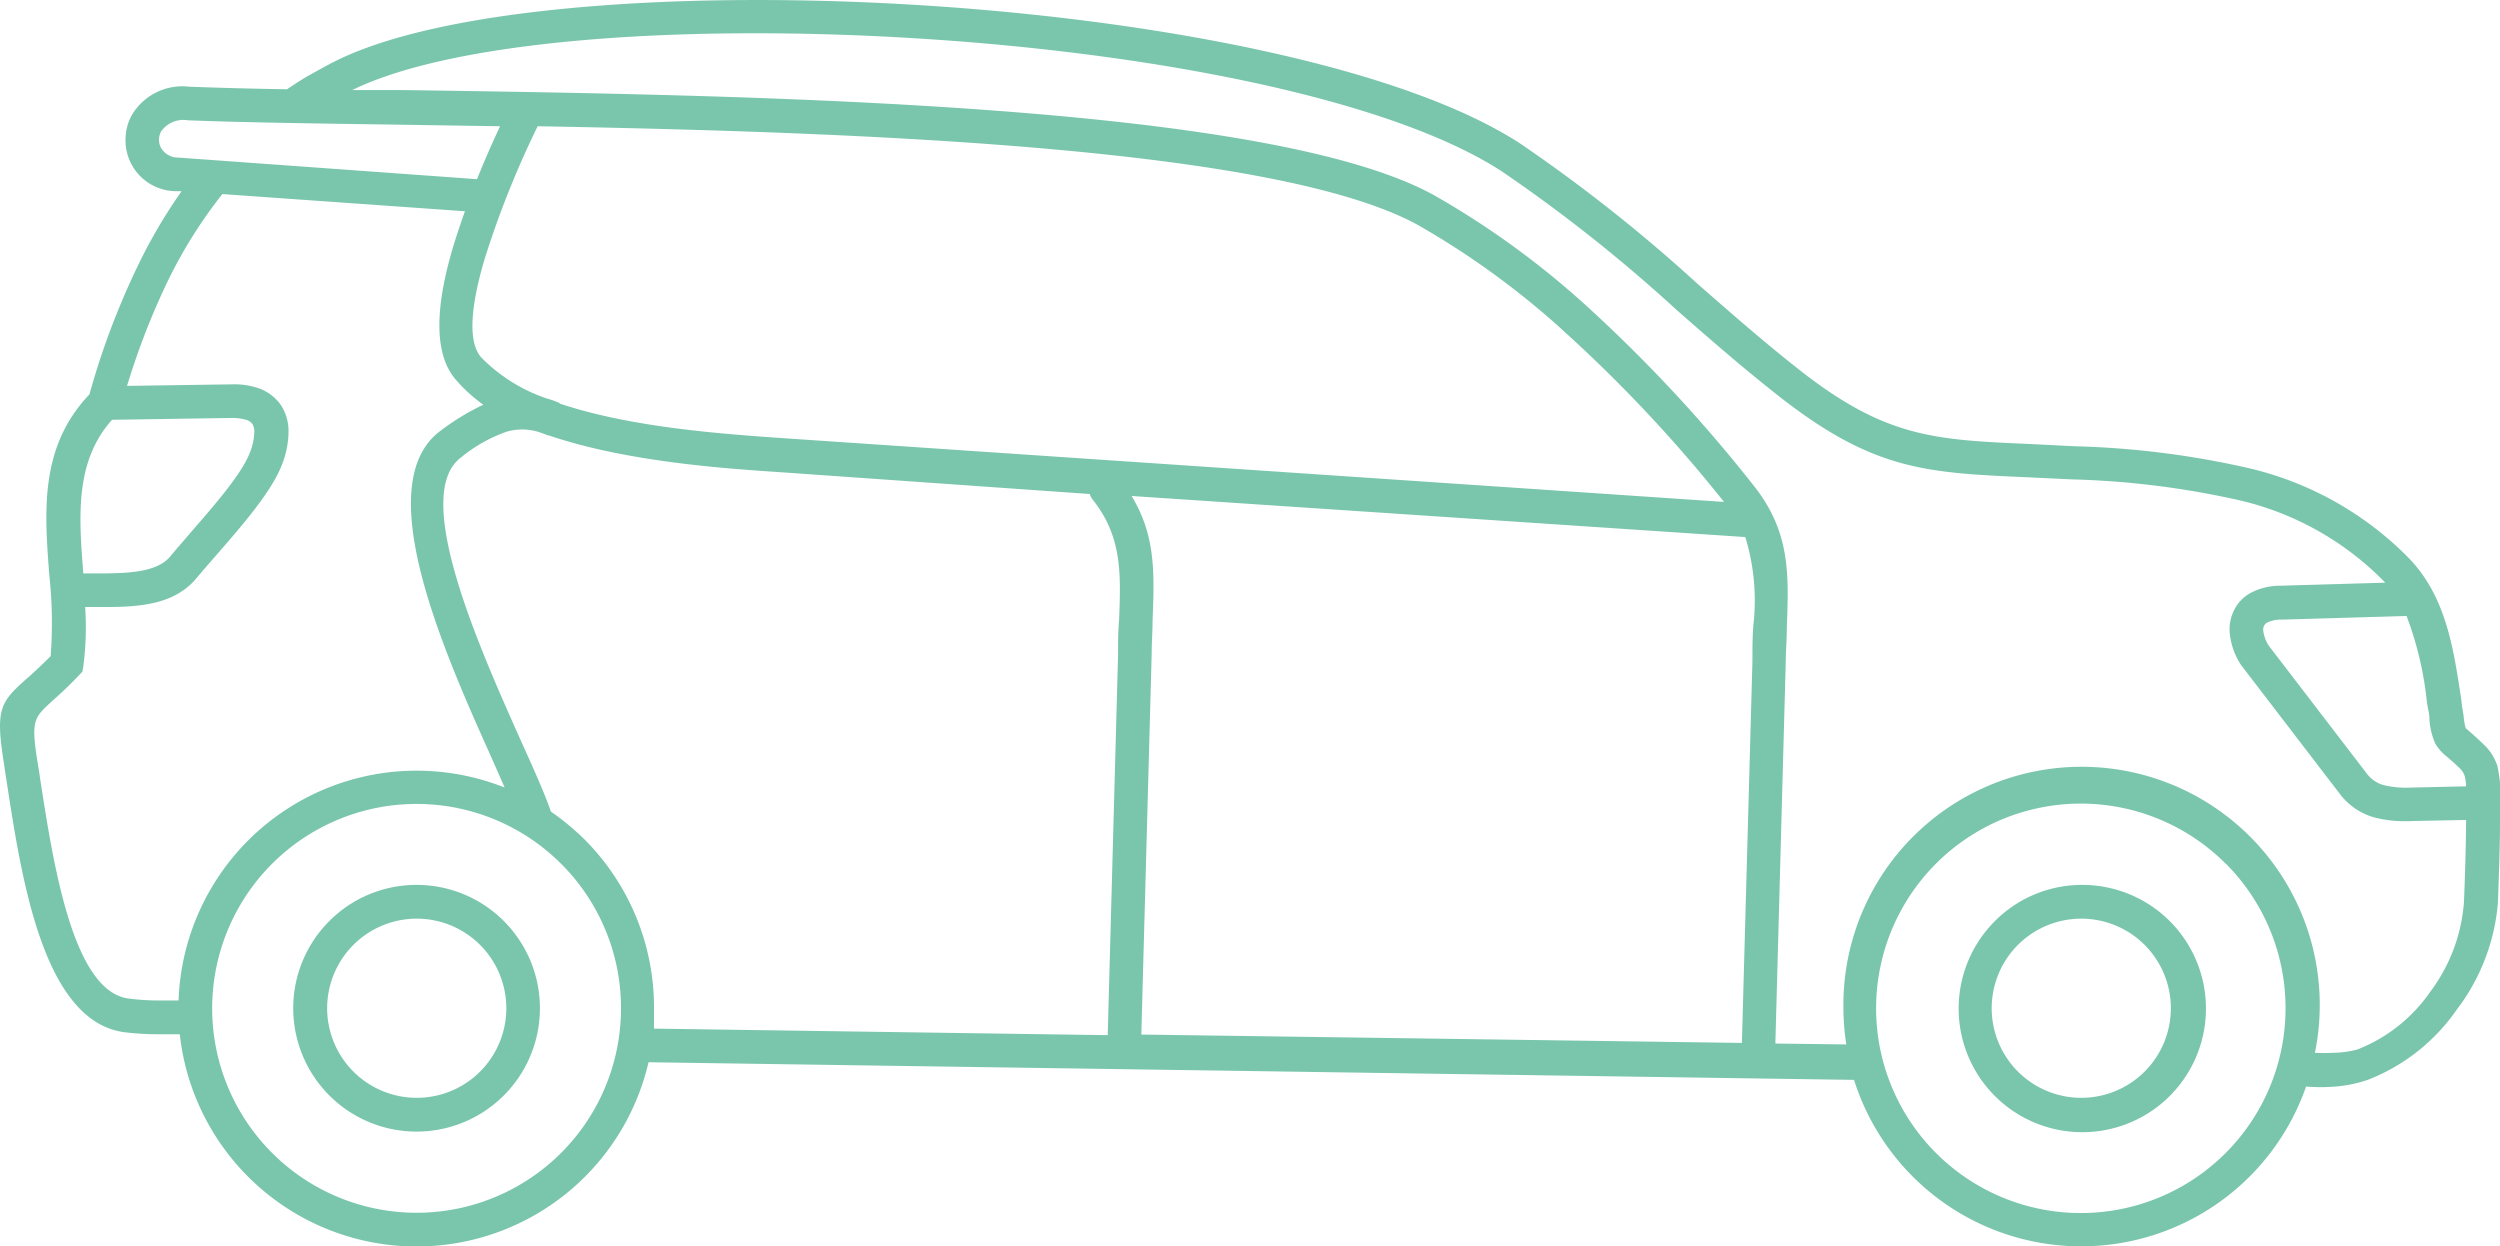 <svg xmlns="http://www.w3.org/2000/svg" viewBox="0 0 164.37 81.95"><defs><style>.cls-1{fill:#79c6ac;}</style></defs><g id="Layer_2" data-name="Layer 2"><g id="Layer_1-2" data-name="Layer 1"><path class="cls-1" d="M27.39,58.18a8.11,8.11,0,1,1-5.74,2.38A8.09,8.09,0,0,1,27.39,58.18Zm-19-32.81,6.84-.1a5,5,0,0,1,1.84.28,3,3,0,0,1,1.43,1.13,3.15,3.15,0,0,1,.47,1.69,6,6,0,0,1-.44,2.2c-.68,1.77-2.63,4-4.29,5.91-.49.56-.95,1.09-1.31,1.52-1.59,1.93-4.23,1.92-6.63,1.91H5.6a20.18,20.18,0,0,1-.12,3.89l-.06.36-.24.25c-.72.76-1.3,1.28-1.76,1.69-1.15,1.06-1.37,1.25-1,3.71.21,1.27.2,1.25.2,1.27.88,5.71,2.16,14.06,5.81,14.57a16.13,16.13,0,0,0,1.87.13c.43,0,.91,0,1.44,0a15.66,15.66,0,0,1,21.44-14c-.26-.6-.56-1.27-.88-2-3.11-6.93-8.06-18-3.32-21.47a15.76,15.76,0,0,1,2.8-1.7A10,10,0,0,1,30,25c-1.57-1.77-1.3-5-.28-8.53.25-.85.54-1.71.85-2.58L14.62,12.76a31,31,0,0,0-3.69,5.93,48.17,48.17,0,0,0-2.58,6.69ZM5.45,37.7h.81c1.9,0,4,0,4.93-1.11.41-.5.86-1,1.33-1.56,1.55-1.78,3.36-3.85,3.9-5.25a3.92,3.92,0,0,0,.3-1.39,1,1,0,0,0-.12-.51.8.8,0,0,0-.36-.26,3.17,3.17,0,0,0-1-.14l-7.87.12c-2.46,2.73-2.18,6.38-1.9,10v.08Zm158.92,15v.13c0,.38,0,.79,0,1.22,0,1.68-.08,3.66-.14,5.34a13.4,13.4,0,0,1-2.71,7A12.68,12.68,0,0,1,155.67,71a8.81,8.81,0,0,1-2.13.44,12.29,12.29,0,0,1-1.92,0A15.66,15.66,0,0,1,121.9,71L42.64,69.84A15.66,15.66,0,0,1,11.82,68c-.55,0-1.06,0-1.54,0a18.3,18.3,0,0,1-2.15-.14C2.84,67.1,1.42,57.78.44,51.4c-.14-.89-.12-.79-.19-1.26-.57-3.63-.22-4,1.68-5.67.39-.35.85-.78,1.4-1.33a29.18,29.18,0,0,0-.09-5.35c-.32-4.21-.64-8.41,2.64-11.86a50.59,50.59,0,0,1,3.06-8.2,34.55,34.55,0,0,1,3-5.16l-.39,0h0A3.34,3.34,0,0,1,8.26,9a3.26,3.26,0,0,1,.4-1.42A3.86,3.86,0,0,1,12.44,5.7c1.84.07,4,.13,6.43.17h0c.51-.34,1-.67,1.6-1s1.11-.62,1.66-.89C29.42.38,45.71-.7,61.86.43c15.33,1.08,30.63,4.16,38.08,9a104.37,104.37,0,0,1,11.69,9.25c2.22,1.94,4.43,3.88,6.78,5.72,5.61,4.38,8.83,4.52,15,4.79l3,.15a58.06,58.06,0,0,1,11.57,1.47,21.69,21.69,0,0,1,10.38,5.87c2.44,2.51,2.94,5.88,3.44,9.15l.05.37c0,.14.07.5.12.81a5.31,5.31,0,0,0,.14.86l.31.27c.22.19.51.45.89.82a3.55,3.55,0,0,1,.5.59,3.94,3.94,0,0,1,.38.77,9.9,9.9,0,0,1,.22,2.41Zm-2.21,1.21-3.55.07a8.19,8.19,0,0,1-2.52-.24,4.29,4.29,0,0,1-2.27-1.57l-6.47-8.44-.11-.17a4.63,4.63,0,0,1-.65-2.09,2.86,2.86,0,0,1,.32-1.4,2.6,2.6,0,0,1,1-1.05,4.1,4.1,0,0,1,2-.51l6.92-.2-.11-.11a19.54,19.54,0,0,0-9.36-5.28,56.57,56.57,0,0,0-11.12-1.4l-2.93-.14c-6.64-.29-10.1-.45-16.26-5.26-2.41-1.89-4.65-3.84-6.88-5.8a101.74,101.74,0,0,0-11.44-9.06c-7.12-4.62-22-7.59-37-8.64-15.79-1.11-31.6-.11-38.57,3.3l3.25,0c22.47.33,56.78.82,67.85,6.9a56.24,56.24,0,0,1,10.45,7.66A98,98,0,0,1,115.28,31.9c2.45,3.07,2.33,5.88,2.2,9.34,0,.73-.06,1.5-.07,2.25v0l-.68,25a.49.49,0,0,1,0,.12l4.66.06a16.32,16.32,0,0,1-.19-2.45,15.66,15.66,0,1,1,31,3,10.42,10.42,0,0,0,1.14,0A6.66,6.66,0,0,0,155,69a10.47,10.47,0,0,0,4.79-3.8A11.18,11.18,0,0,0,162,59.32c.07-1.69.13-3.66.14-5.26v-.13ZM158.22,40.5l-8.24.24a2,2,0,0,0-.93.2.57.57,0,0,0-.19.19.64.64,0,0,0-.06.3,2.38,2.38,0,0,0,.35,1l6.43,8.39a2.13,2.13,0,0,0,1.13.8,6.54,6.54,0,0,0,1.86.16l3.57-.08a2.94,2.94,0,0,0-.09-.67.87.87,0,0,0-.14-.29,1,1,0,0,0-.18-.22c-.35-.34-.61-.56-.8-.73a3.1,3.1,0,0,1-.82-.91,4.76,4.76,0,0,1-.38-1.59c0-.13,0-.29-.11-.78l-.06-.38a22.33,22.33,0,0,0-1.34-5.65ZM72.83,68.06v0l.68-25c0-.84,0-1.59.07-2.32.11-3,.21-5.44-1.73-7.88a1.16,1.16,0,0,1-.2-.38L51.36,31.05c-3.74-.25-10.11-.68-15.21-2.4a1.09,1.09,0,0,1-.24-.07l-.16-.06-.19-.07a3.66,3.66,0,0,0-2.24-.07,9.82,9.82,0,0,0-3,1.69c-3.32,2.45,1.18,12.49,4,18.79.85,1.88,1.55,3.46,1.9,4.5a16.63,16.63,0,0,1,2.24,1.86A15.63,15.63,0,0,1,43,66.29c0,.46,0,.9,0,1.34l29.84.43ZM74.4,32.61c1.6,2.63,1.5,5.15,1.38,8.17,0,.73-.06,1.49-.06,2.24v0l-.68,25,39.49.55a.61.61,0,0,1,0-.14l.69-25c0-.84,0-1.59.06-2.32a14.25,14.25,0,0,0-.53-5.8L74.4,32.61ZM36.78,26.55l.07,0c4.78,1.6,11,2,14.66,2.26L113.35,33a94.24,94.24,0,0,0-10.13-10.86,54.13,54.13,0,0,0-10-7.35c-9.26-5.08-36.35-6.1-57.87-6.49a62.37,62.37,0,0,0-3.5,8.77c-.84,2.86-1.16,5.37-.2,6.44a10.94,10.94,0,0,0,4.27,2.68,6.46,6.46,0,0,1,.9.32ZM31.37,11.76c.49-1.21,1-2.38,1.51-3.46l-6.52-.1c-5.6-.08-10.46-.15-14-.29a1.79,1.79,0,0,0-1.76.72,1.15,1.15,0,0,0-.06,1,1.28,1.28,0,0,0,1.18.73h0l19.63,1.42Zm.19,50.36a5.89,5.89,0,1,0,1.73,4.17A5.9,5.9,0,0,0,31.56,62.12Zm5.33-5.33a13.44,13.44,0,1,0,3.94,9.5A13.4,13.4,0,0,0,36.89,56.79Zm100,1.39a8.13,8.13,0,1,1-5.73,2.38,8.09,8.09,0,0,1,5.73-2.38ZM141,62.12a5.89,5.89,0,1,0,1.73,4.17A5.89,5.89,0,0,0,141,62.12Zm5.34-5.33a13.46,13.46,0,1,0,3.93,9.5A13.44,13.44,0,0,0,146.35,56.79Z"/></g></g></svg>